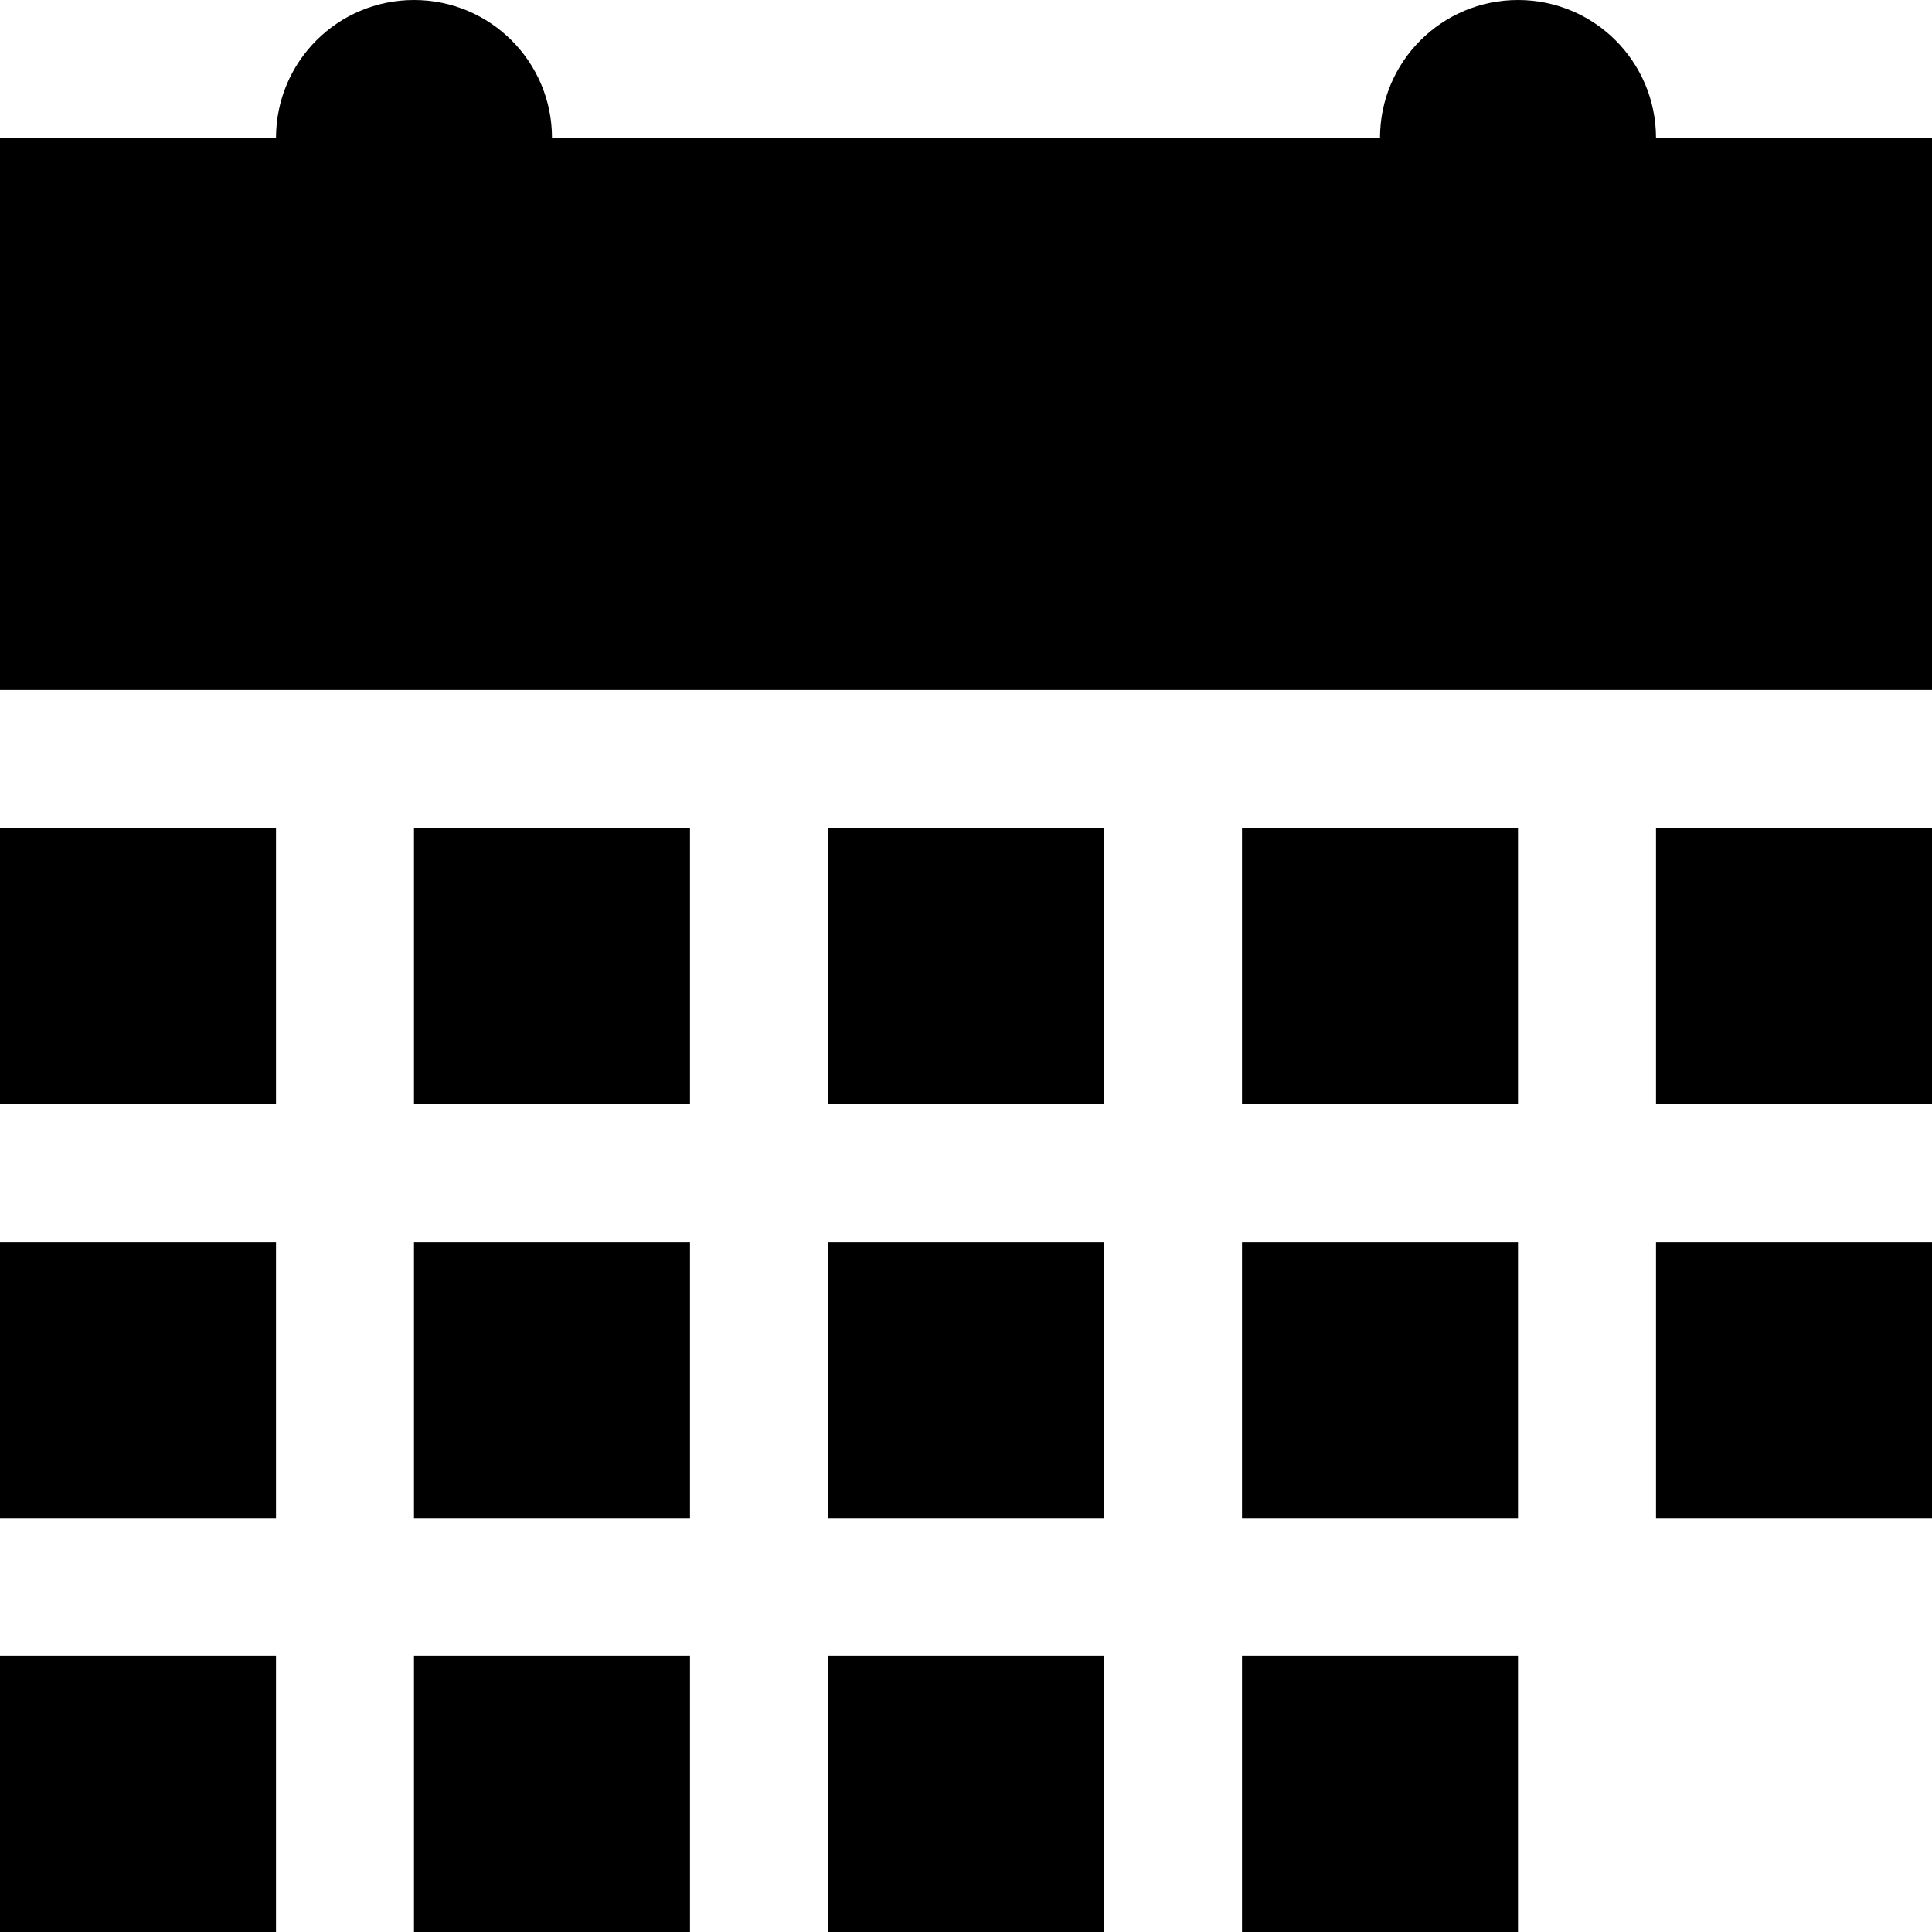 <svg xmlns="http://www.w3.org/2000/svg" xmlns:xlink="http://www.w3.org/1999/xlink" id="Layer_1" width="14" height="14" x="0" y="0" enable-background="new 0 0 14 14" version="1.1" viewBox="0 0 14 14" xml:space="preserve"><path d="M0,8h2V6H0V8z M3,8h2V6H3V8z M6,8h2V6H6V8z M9,8h2V6H9V8z M12,8h2V6h-2V8z M0,11h2V9H0V11z M3,11h2V9H3V11z M6,11h2V9H6V11z M9,11h2V9H9V11z M12,11h2V9h-2V11z M0,14h2v-2H0V14z M3,14h2v-2H3V14z M6,14h2v-2H6V14z M9,14h2v-2H9V14z M12,1	c0-0.553-0.447-1-1-1s-1,0.447-1,1H4c0-0.553-0.447-1-1-1S2,0.447,2,1H0v4h14V1H12z"/></svg>